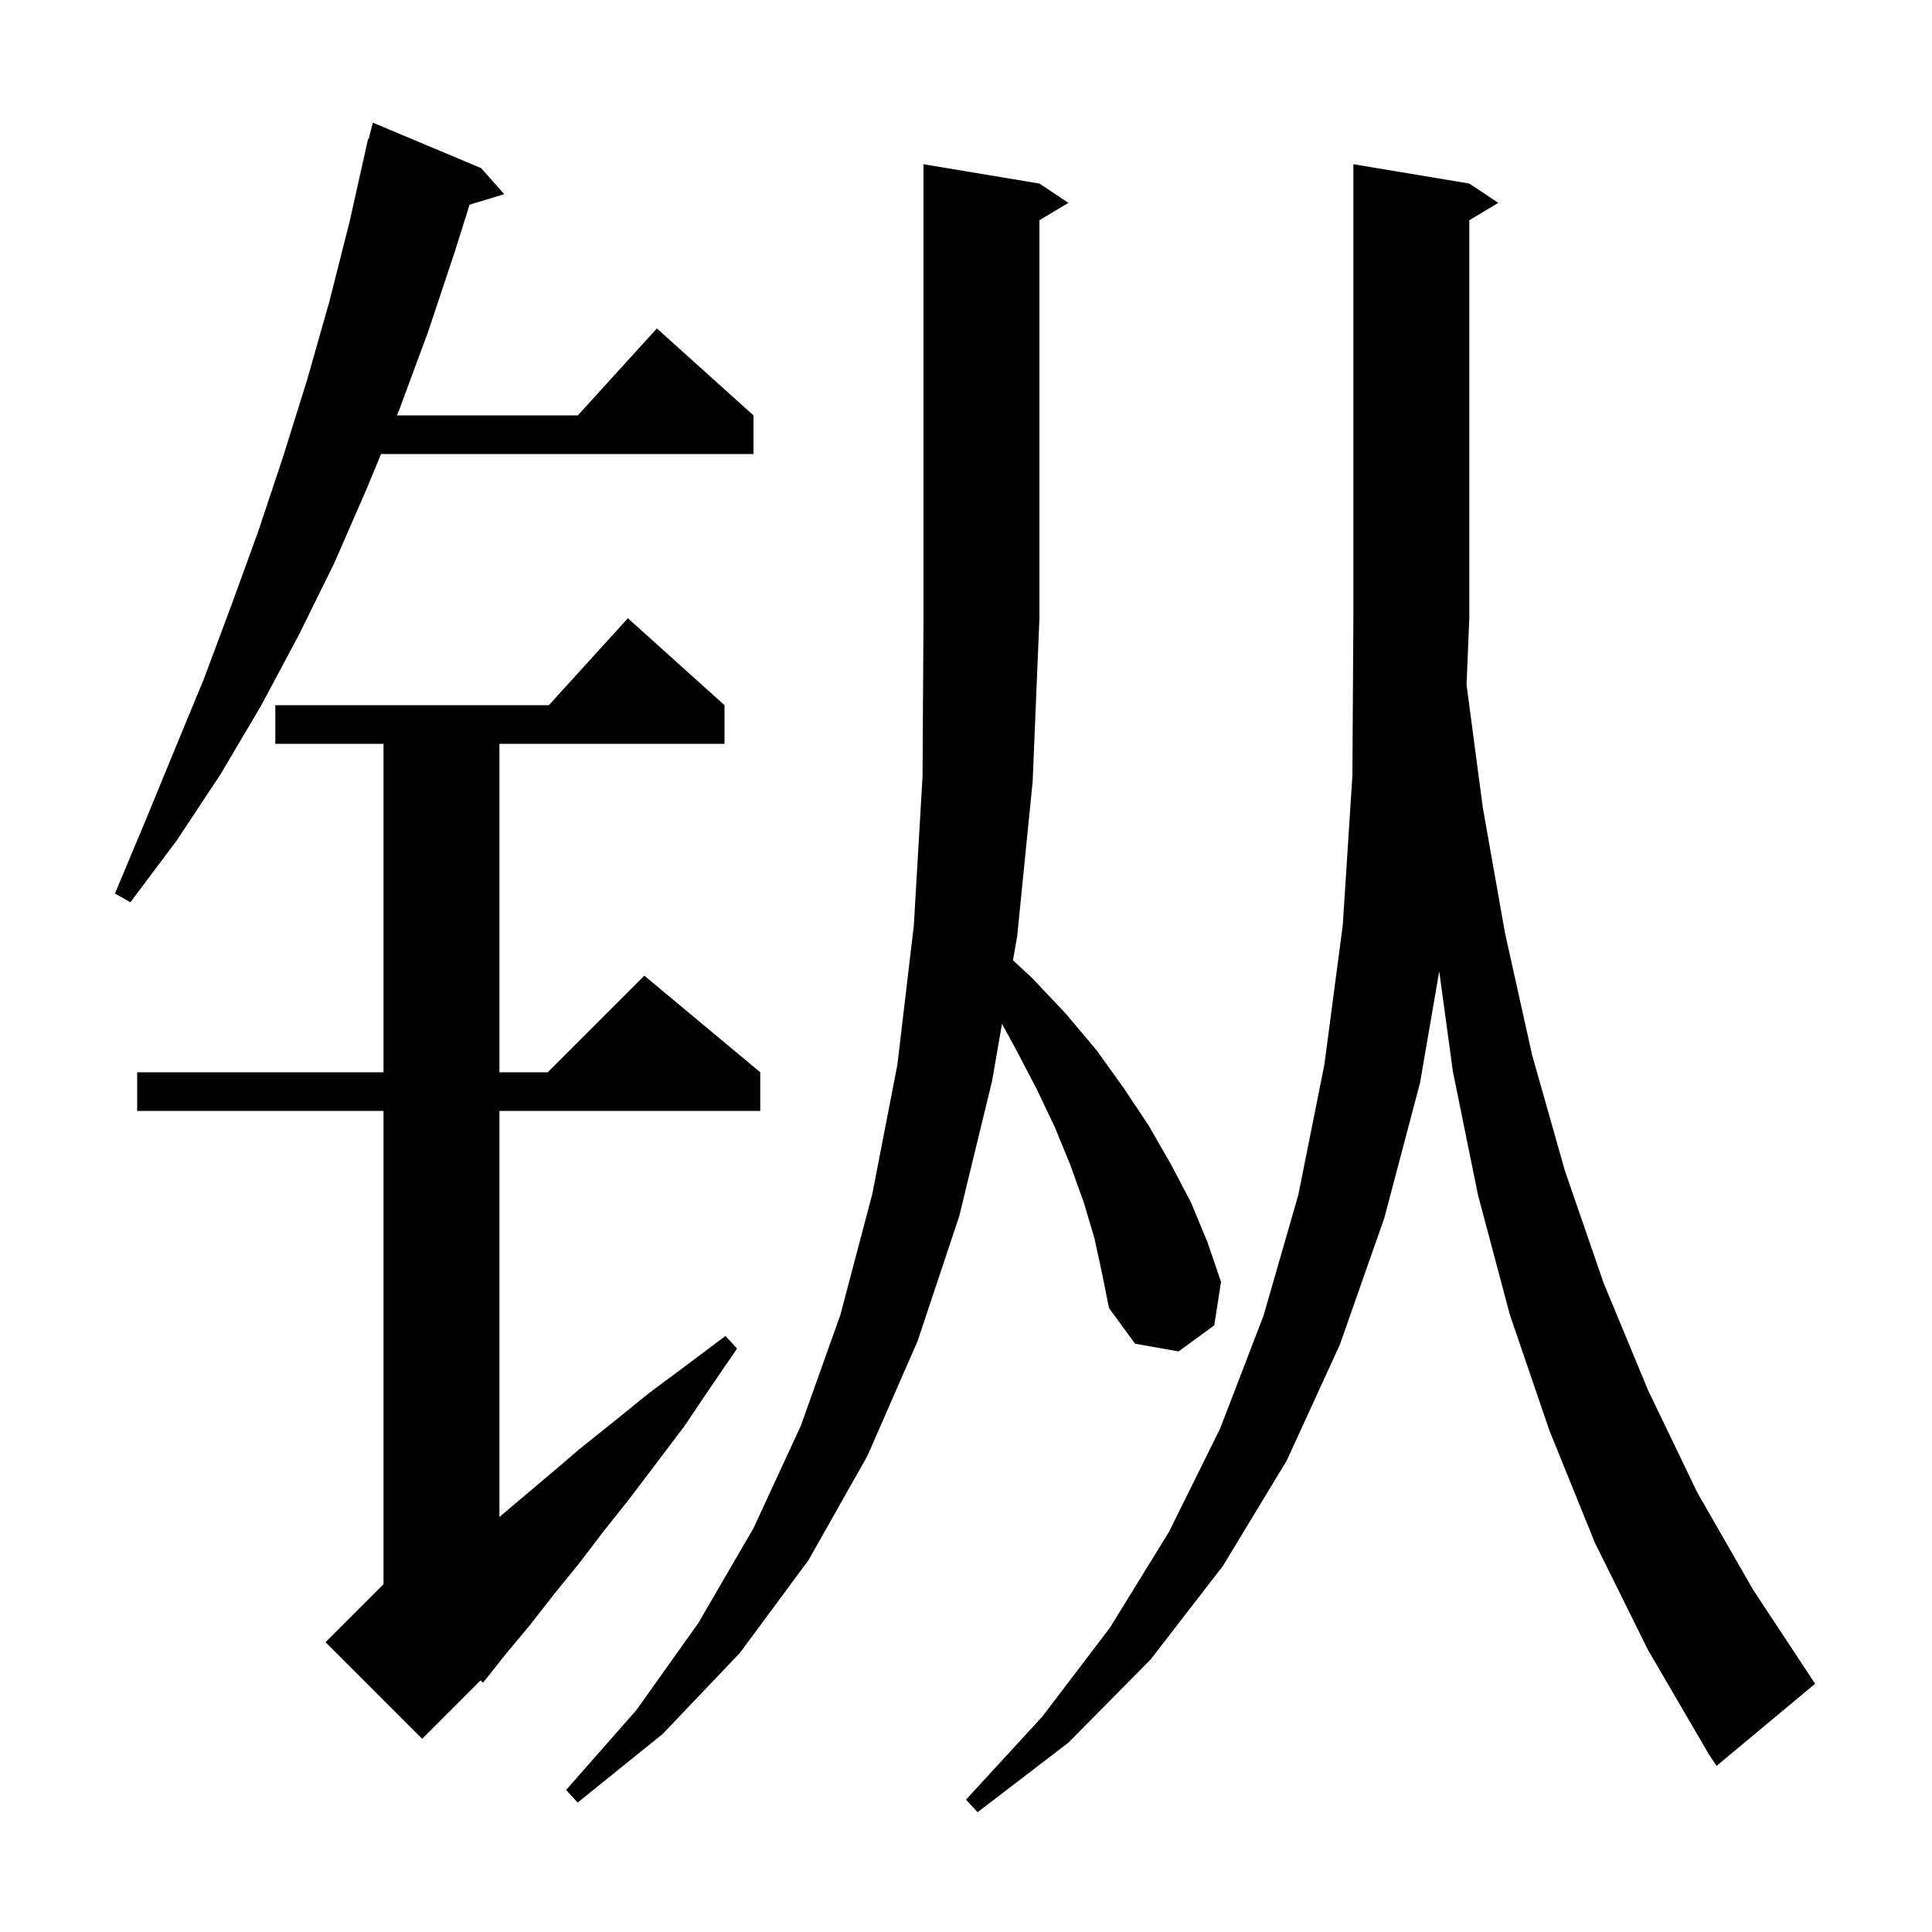 <svg xmlns="http://www.w3.org/2000/svg" xmlns:xlink="http://www.w3.org/1999/xlink" version="1.1" baseProfile="full" viewBox="0 0 200 200" width="200" height="200">
<g fill="black">
<path d="M 153.5 83.6 L 155.8 96.6 L 158.6 109.2 L 162.0 121.2 L 166.0 132.8 L 170.6 143.9 L 175.7 154.5 L 181.5 164.6 L 187.9 174.3 L 177.7 182.8 L 176.9 181.6 L 170.6 170.8 L 165.1 159.7 L 160.4 148.1 L 156.3 136.1 L 153.0 123.7 L 150.4 110.9 L 148.989 100.55 L 147.0 112.1 L 143.3 126.1 L 138.7 139.2 L 133.2 151.2 L 126.6 162.1 L 119.1 171.8 L 110.6 180.4 L 101.2 187.6 L 100.0 186.3 L 107.9 177.7 L 114.9 168.5 L 121.0 158.6 L 126.3 147.9 L 130.8 136.2 L 134.4 123.7 L 137.1 110.2 L 139.0 95.8 L 140.0 80.3 L 140.1 64.0 L 140.1 17.0 L 152.1 19.0 L 155.1 21.0 L 152.1 22.8 L 152.1 64.0 L 151.817 70.881 Z M 113.3 128.2 L 112.2 124.5 L 110.8 120.6 L 109.2 116.7 L 107.3 112.7 L 105.1 108.5 L 103.725 105.989 L 102.7 111.9 L 99.3 125.9 L 95.0 138.8 L 89.8 150.7 L 83.7 161.5 L 76.6 171.1 L 68.6 179.5 L 59.8 186.6 L 58.6 185.3 L 65.9 177.0 L 72.3 168.0 L 78.0 158.2 L 82.9 147.6 L 87.0 136.1 L 90.3 123.6 L 92.9 110.2 L 94.6 95.8 L 95.5 80.4 L 95.6 64.0 L 95.6 17.0 L 107.6 19.0 L 110.6 21.0 L 107.6 22.8 L 107.6 64.0 L 106.9 80.9 L 105.3 96.9 L 104.864 99.413 L 106.8 101.2 L 110.3 104.9 L 113.5 108.7 L 116.3 112.6 L 118.9 116.5 L 121.2 120.5 L 123.3 124.5 L 125.0 128.6 L 126.4 132.7 L 125.7 137.2 L 122.0 139.9 L 117.5 139.1 L 114.8 135.4 L 114.1 131.9 Z M 75.0 73.0 L 75.0 77.0 L 51.7 77.0 L 51.7 111.0 L 56.7 111.0 L 66.7 101.0 L 78.7 111.0 L 78.7 115.0 L 51.7 115.0 L 51.7 157.034 L 56.6 152.9 L 60.0 150.0 L 63.5 147.2 L 67.2 144.2 L 71.1 141.3 L 75.1 138.3 L 76.3 139.6 L 73.5 143.7 L 70.8 147.7 L 65.2 155.1 L 62.5 158.5 L 59.9 161.9 L 57.3 165.1 L 54.8 168.3 L 52.3 171.3 L 50.0 174.2 L 49.749 173.951 L 43.7 180.0 L 33.7 170.0 L 39.7 164.0 L 39.7 115.0 L 14.2 115.0 L 14.2 111.0 L 39.7 111.0 L 39.7 77.0 L 28.5 77.0 L 28.5 73.0 L 56.818 73.0 L 65.0 64.0 Z M 49.8 17.4 L 52.2 20.1 L 48.61 21.19 L 47.1 26.0 L 44.3 34.4 L 41.3 42.5 L 41.094 43.0 L 59.818 43.0 L 68.0 34.0 L 78.0 43.0 L 78.0 47.0 L 39.444 47.0 L 38.0 50.5 L 34.6 58.3 L 30.9 65.8 L 27.0 73.1 L 22.8 80.2 L 18.3 87.0 L 13.5 93.4 L 11.9 92.5 L 15.0 85.1 L 18.0 77.8 L 21.1 70.3 L 23.9 62.8 L 26.7 55.1 L 29.3 47.3 L 31.8 39.3 L 34.1 31.2 L 36.2 22.9 L 38.1 14.4 L 38.156 14.414 L 38.6 12.7 Z " />
</g>
</svg>
